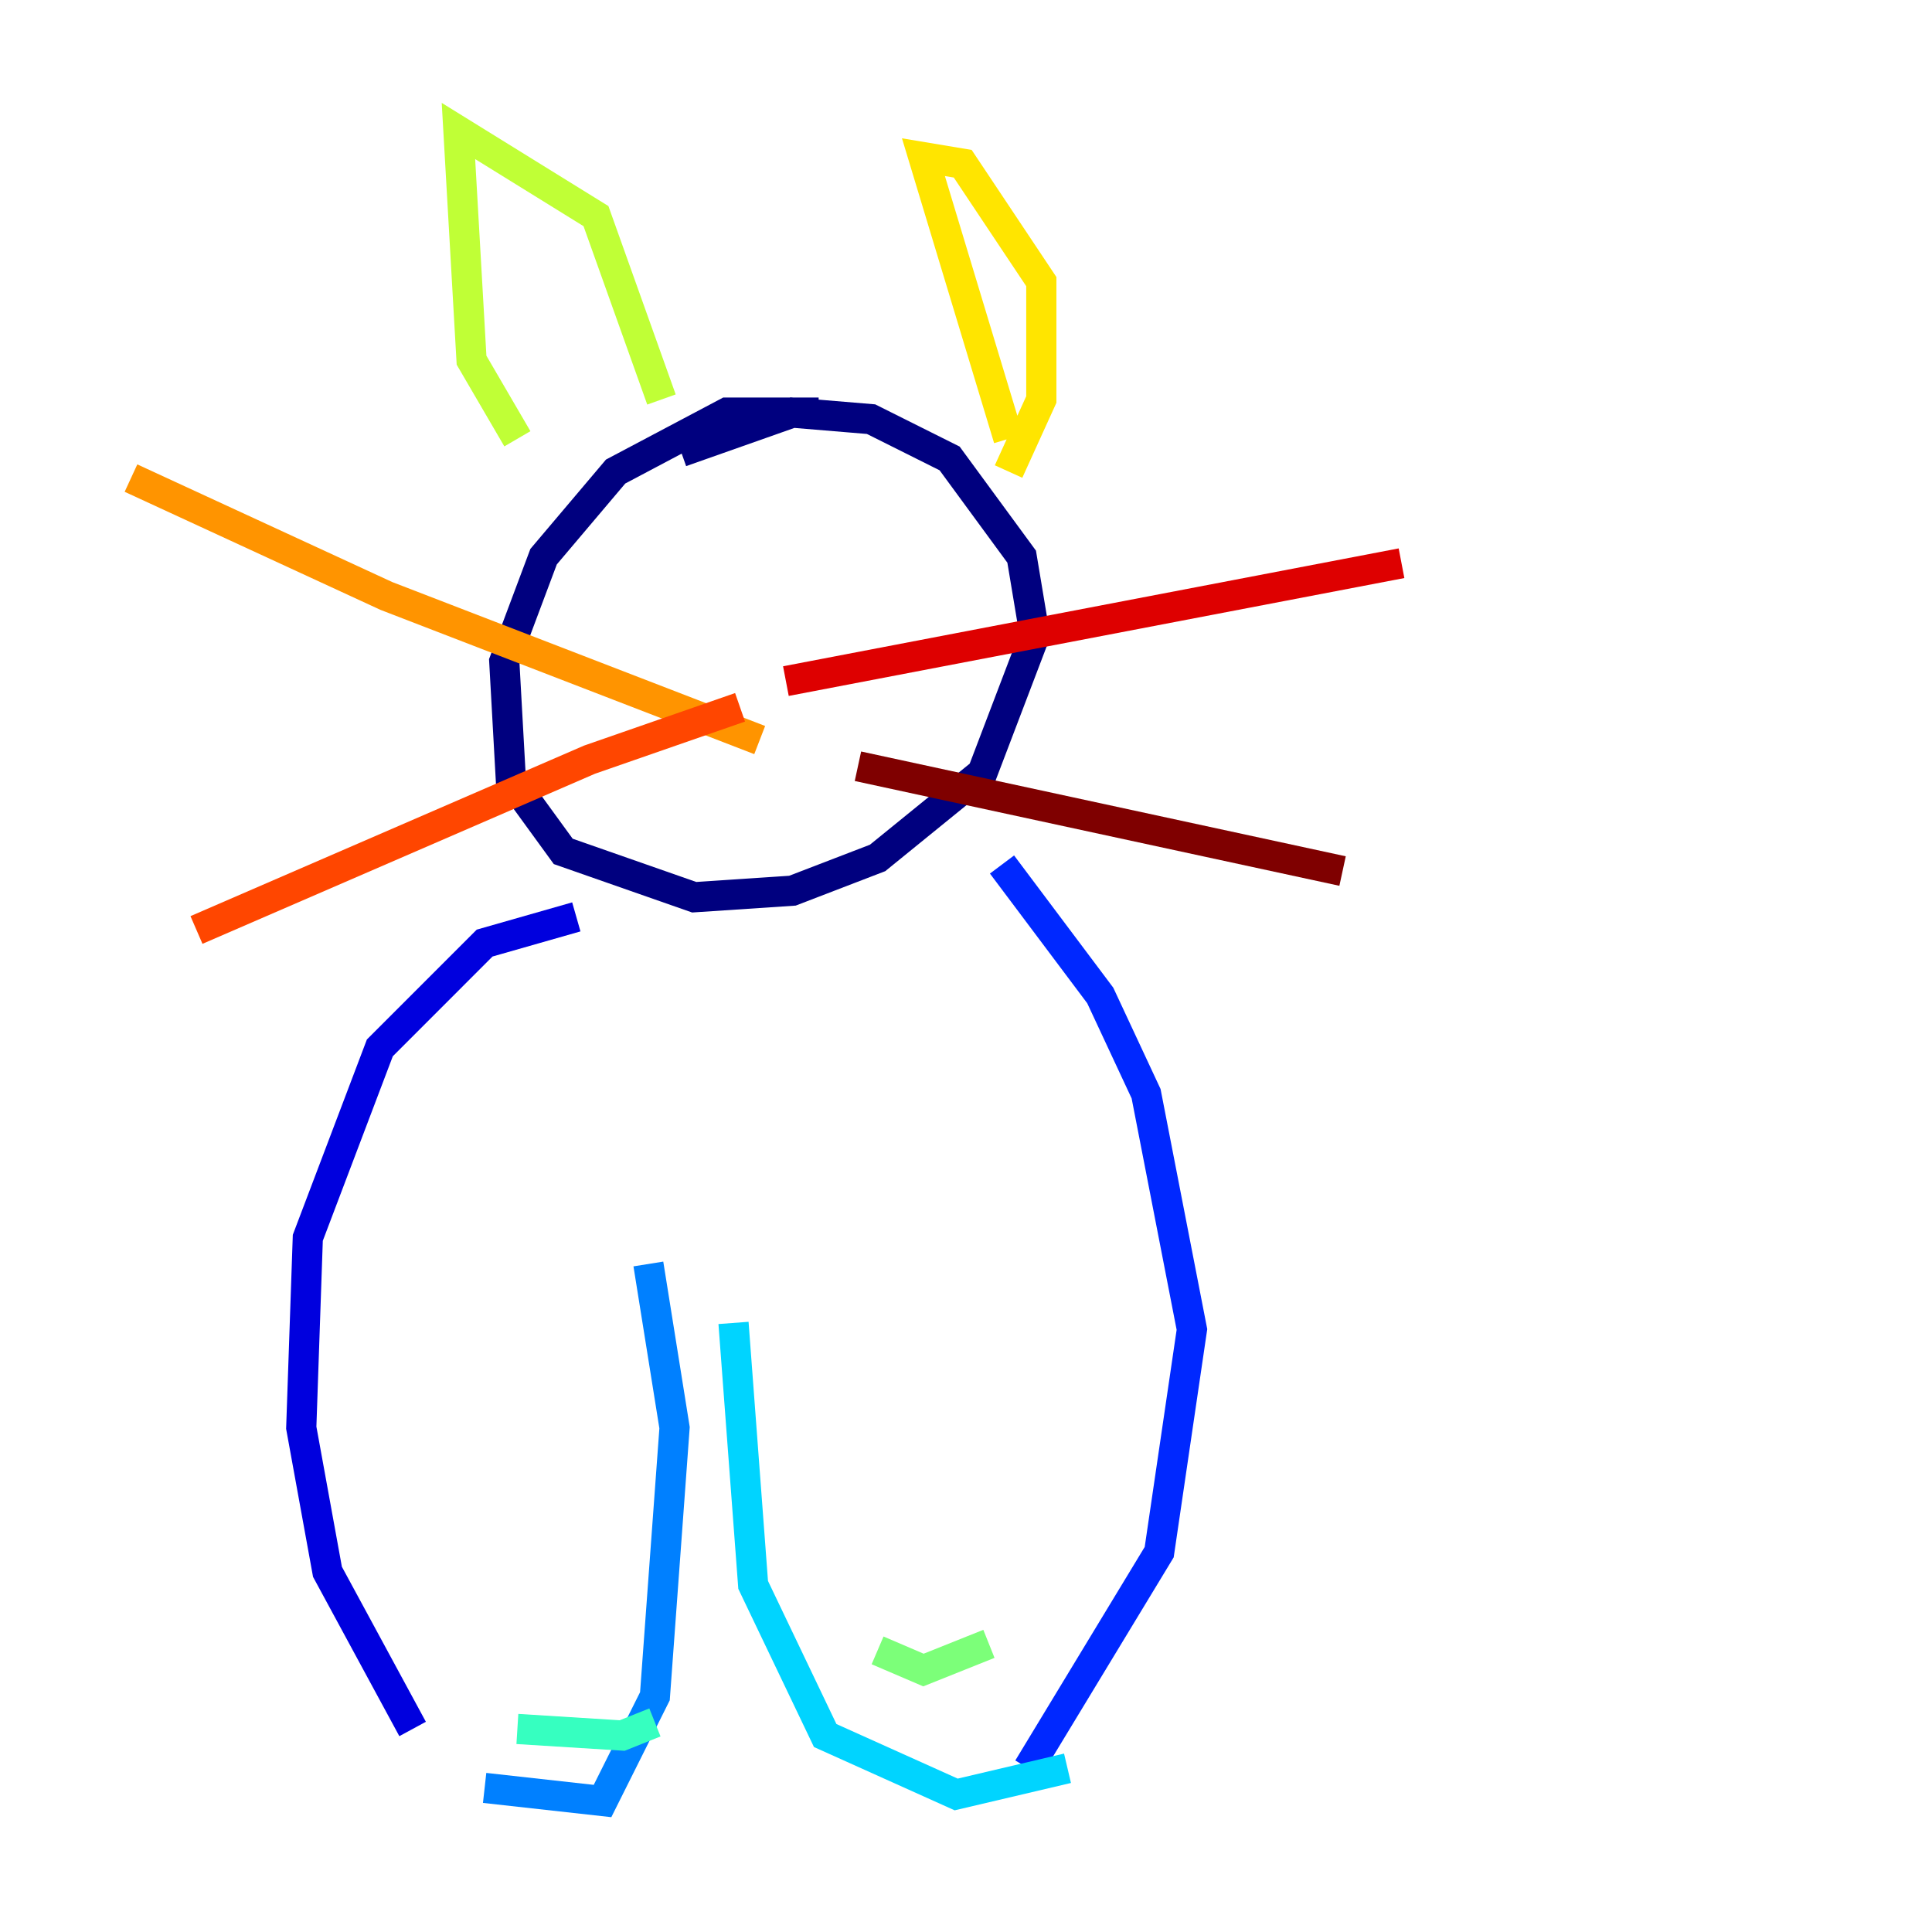 <?xml version="1.0" encoding="utf-8" ?>
<svg baseProfile="tiny" height="128" version="1.2" viewBox="0,0,128,128" width="128" xmlns="http://www.w3.org/2000/svg" xmlns:ev="http://www.w3.org/2001/xml-events" xmlns:xlink="http://www.w3.org/1999/xlink"><defs /><polyline fill="none" points="54.237,27.336 48.163,27.336 40.786,31.241 36.014,36.881 33.41,43.824 33.844,51.634 37.315,56.407 45.993,59.444 52.502,59.01 58.142,56.841 65.085,51.2 68.556,42.088 67.688,36.881 62.915,30.373 57.709,27.77 52.502,27.336 45.125,29.939" stroke="#00007f" stroke-width="2" /><polyline fill="none" points="38.183,60.746 32.108,62.481 25.166,69.424 20.393,82.007 19.959,94.59 21.695,104.136 27.336,114.549" stroke="#0000de" stroke-width="2" /><polyline fill="none" points="66.386,57.275 72.895,65.953 75.932,72.461 78.969,88.081 76.8,102.834 68.122,117.153" stroke="#0028ff" stroke-width="2" /><polyline fill="none" points="32.108,118.454 39.919,119.322 43.39,112.38 44.691,94.59 42.956,83.742" stroke="#0080ff" stroke-width="2" /><polyline fill="none" points="70.725,117.153 63.349,118.888 54.671,114.983 49.898,105.003 48.597,87.647" stroke="#00d4ff" stroke-width="2" /><polyline fill="none" points="43.39,114.115 41.22,114.983 34.278,114.549" stroke="#36ffc0" stroke-width="2" /><polyline fill="none" points="58.142,109.342 61.18,110.644 65.519,108.909" stroke="#7cff79" stroke-width="2" /><polyline fill="none" points="34.278,29.071 31.241,23.864 30.373,8.678 39.485,14.319 43.824,26.468" stroke="#c0ff36" stroke-width="2" /><polyline fill="none" points="66.82,29.071 61.18,10.414 63.783,10.848 68.99,18.658 68.99,26.468 66.82,31.241" stroke="#ffe500" stroke-width="2" /><polyline fill="none" points="50.332,49.031 25.6,39.485 8.678,31.675" stroke="#ff9400" stroke-width="2" /><polyline fill="none" points="49.031,46.861 39.051,50.332 13.017,61.614" stroke="#ff4600" stroke-width="2" /><polyline fill="none" points="52.068,45.125 92.854,37.315" stroke="#de0000" stroke-width="2" /><polyline fill="none" points="56.841,50.766 88.949,57.709" stroke="#7f0000" stroke-width="2" /></svg>